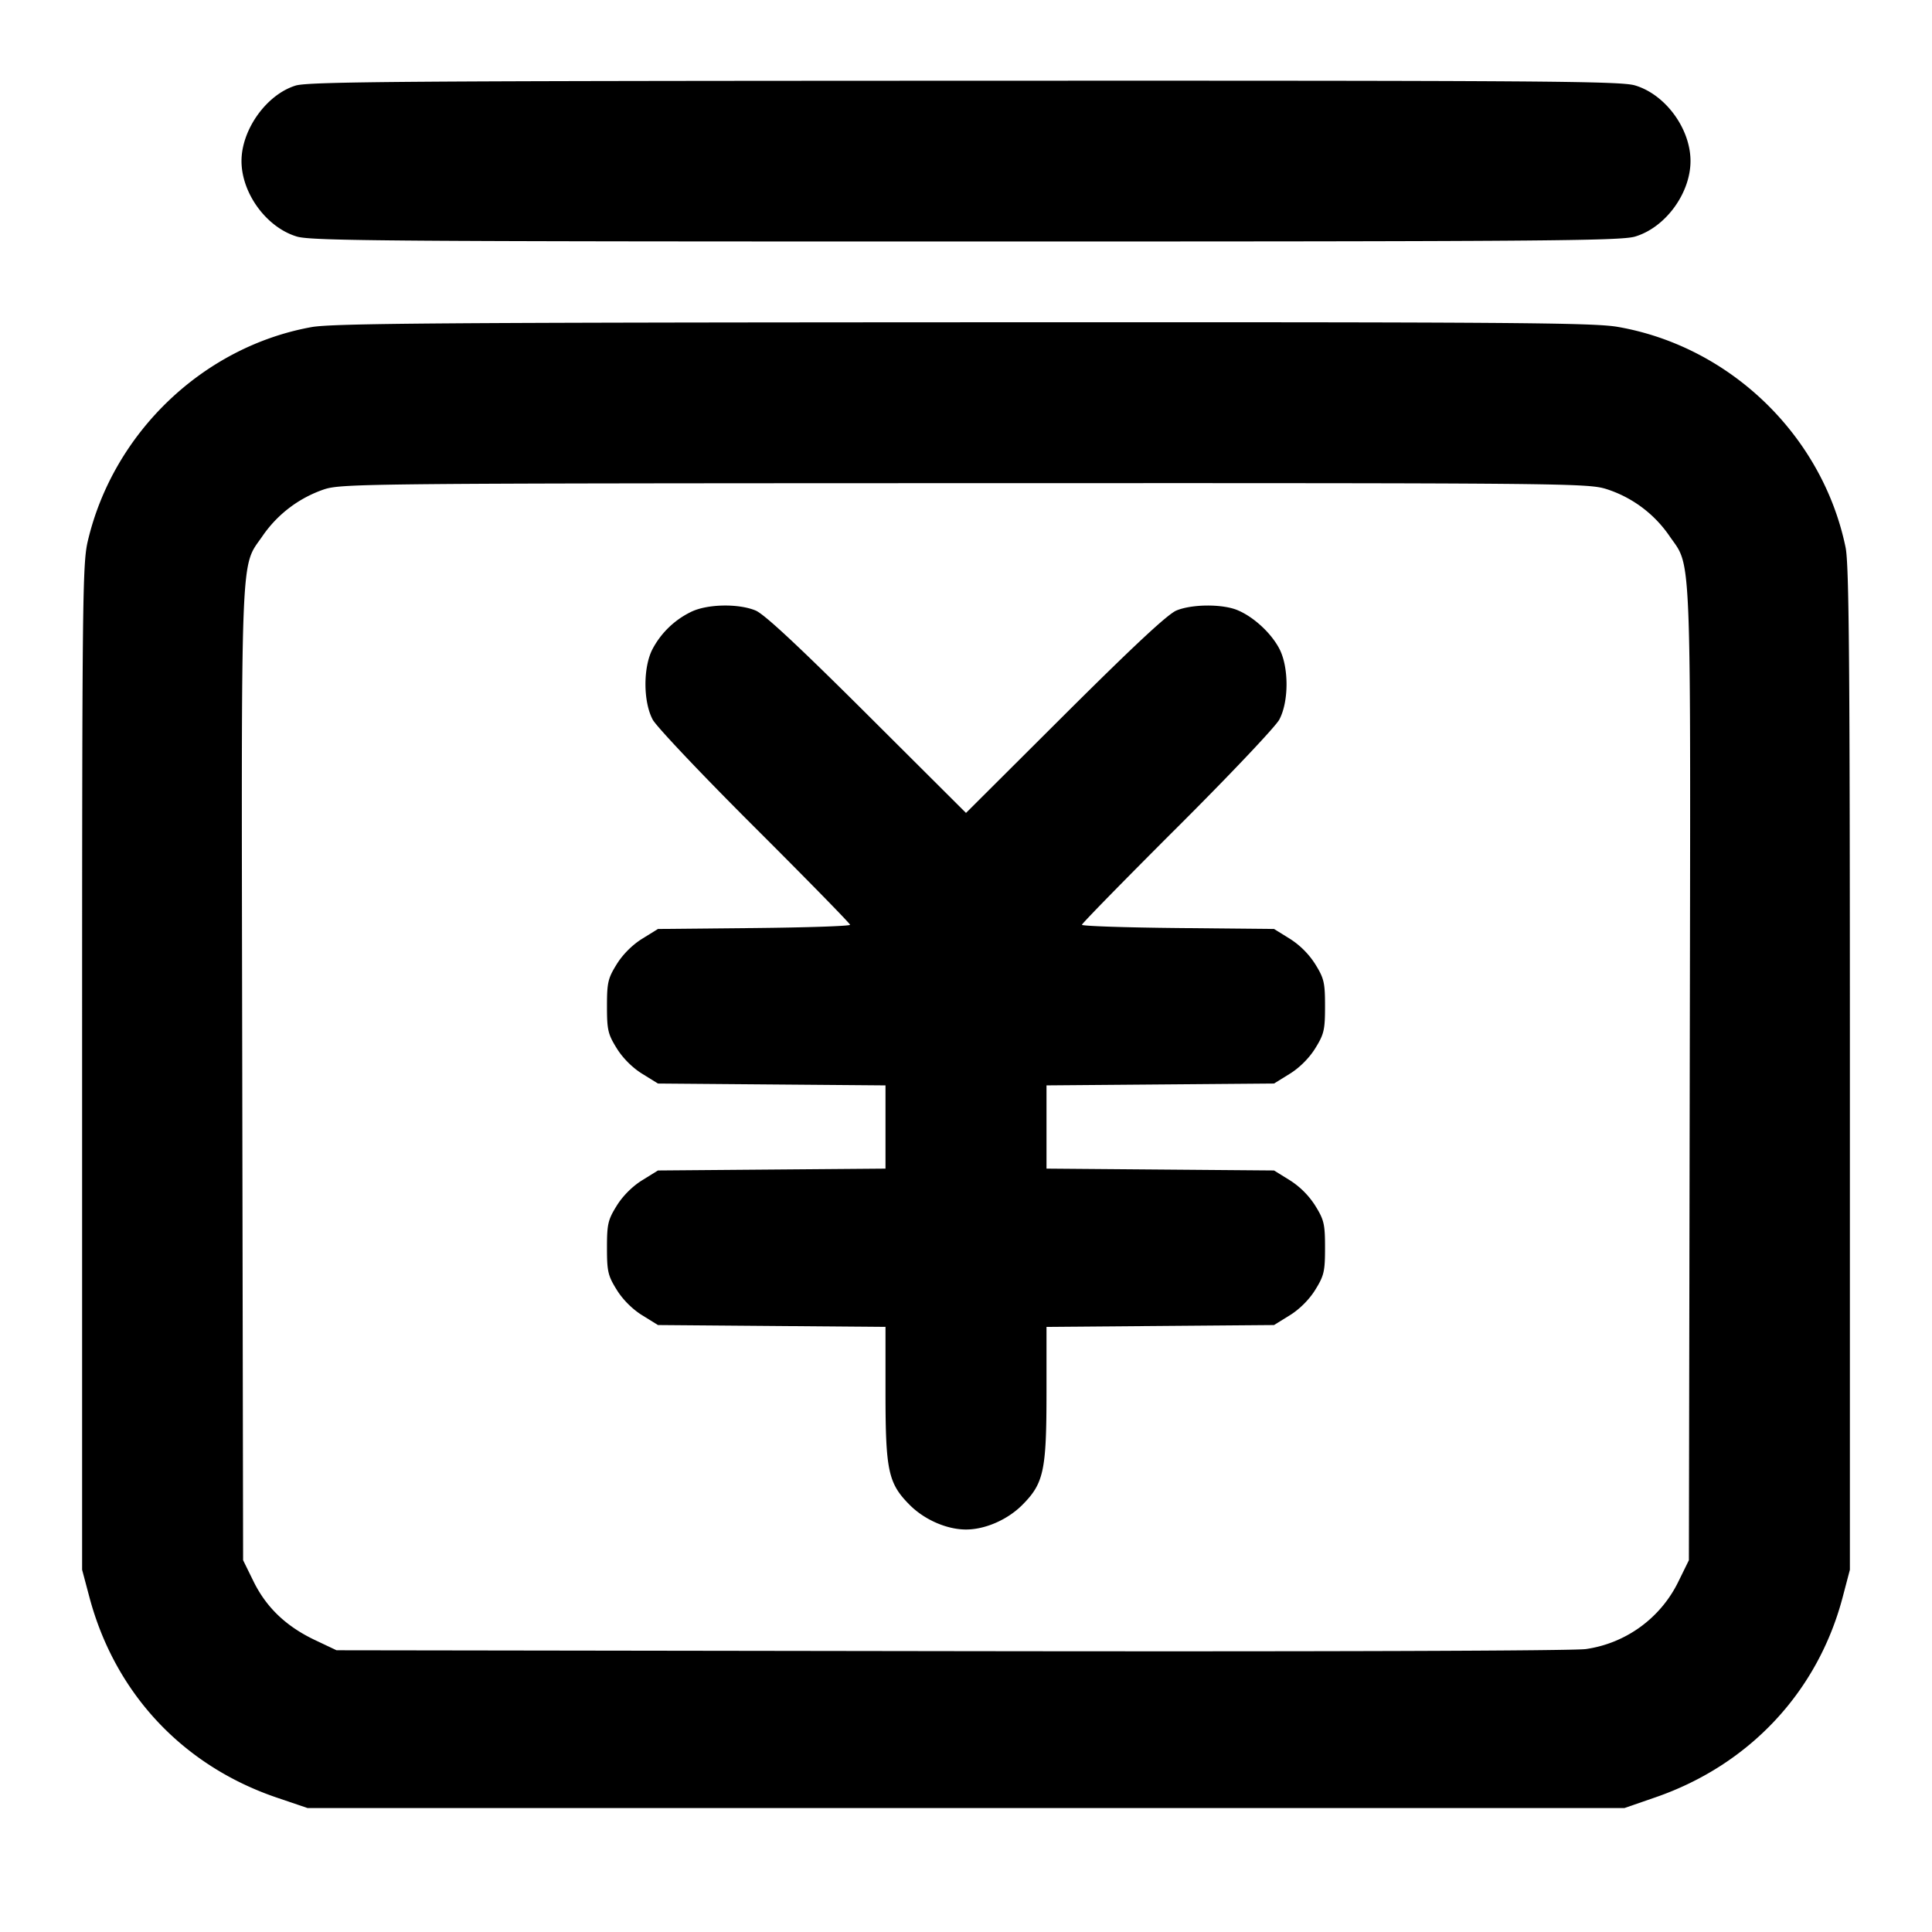 <?xml version="1.0" standalone="no"?><!DOCTYPE svg PUBLIC "-//W3C//DTD SVG 1.1//EN" "http://www.w3.org/Graphics/SVG/1.1/DTD/svg11.dtd"><svg t="1632369315013" class="icon" viewBox="0 0 1024 1024" version="1.1" xmlns="http://www.w3.org/2000/svg" p-id="2095" xmlns:xlink="http://www.w3.org/1999/xlink" width="200" height="200"><defs><style type="text/css"></style></defs><path d="M156.693 45.355C141.312 50.091 128 68.651 128 85.333c0 17.152 13.312 35.285 29.419 40.064C165.12 127.68 207.36 128 512 128c304.64 0 346.88-0.32 354.581-2.603C882.688 120.619 896 102.485 896 85.333c0-17.152-13.312-35.285-29.419-40.064-7.701-2.304-49.792-2.581-355.328-2.475-296.619 0.085-347.712 0.469-354.56 2.56m8.405 128.021c-57.365 10.368-105.024 55.915-118.549 113.344-2.837 11.947-3.029 30.336-3.029 279.04V832l3.861 14.507c13.547 50.923 49.451 89.323 99.392 106.283l16.213 5.504h698.027l16.597-5.739c49.707-17.237 85.867-55.936 99.051-106.048l3.819-14.507V566.613c0-215.381-0.427-267.477-2.283-276.48-12.224-59.179-61.077-106.475-120.683-116.864-12.971-2.283-57.067-2.581-347.008-2.453-277.248 0.128-334.357 0.555-345.408 2.56m686.293 85.824a64.213 64.213 0 0 1 33.195 24.512c12.245 18.048 11.499-0.832 11.008 285.589l-0.448 257.643-5.589 11.371a64.768 64.768 0 0 1-48.939 35.712c-6.187 0.96-140.821 1.408-336.299 1.109L178.347 874.667l-11.392-5.397c-15.253-7.232-25.749-17.237-32.555-31.04l-5.547-11.285-0.448-257.643c-0.491-286.421-1.237-267.541 11.008-285.589a64.853 64.853 0 0 1 32.619-24.427c9.259-2.944 25.344-3.115 339.392-3.2 318.037-0.085 330.027 0.021 339.968 3.115m-485.248 65.173a45.568 45.568 0 0 0-20.224 19.52c-5.099 9.579-5.077 28.032 0.043 37.547 2.027 3.755 26.389 29.483 54.144 57.152 27.755 27.691 50.453 50.901 50.453 51.563 0 0.683-22.912 1.451-50.901 1.728l-50.923 0.491-8.341 5.163c-5.184 3.2-10.325 8.341-13.525 13.525-4.651 7.509-5.163 9.749-5.163 22.272s0.512 14.763 5.163 22.272c3.2 5.184 8.341 10.325 13.525 13.525l8.341 5.163 60.309 0.491 60.288 0.491v44.117l-60.288 0.491-60.309 0.491-8.341 5.163c-5.184 3.2-10.325 8.341-13.525 13.525-4.651 7.509-5.163 9.749-5.163 22.272s0.512 14.763 5.163 22.272c3.2 5.184 8.341 10.325 13.525 13.525l8.341 5.163 60.309 0.491 60.288 0.491v34.603c0 41.771 1.429 48.341 12.928 59.861 7.808 7.787 19.605 12.928 29.739 12.928 10.133 0 21.931-5.141 29.739-12.928 11.499-11.52 12.928-18.091 12.928-59.861v-34.603l60.288-0.491 60.309-0.491 8.341-5.163c5.184-3.2 10.325-8.341 13.525-13.525 4.651-7.509 5.163-9.749 5.163-22.272s-0.512-14.763-5.163-22.272a43.989 43.989 0 0 0-13.525-13.525l-8.341-5.163-60.309-0.491L554.667 619.392v-44.117l60.288-0.491 60.309-0.491 8.341-5.163c5.184-3.2 10.325-8.341 13.525-13.525 4.651-7.509 5.163-9.749 5.163-22.272s-0.512-14.763-5.163-22.272a43.989 43.989 0 0 0-13.525-13.525l-8.341-5.163-50.923-0.491c-27.989-0.277-50.901-1.045-50.901-1.728 0-0.661 22.699-23.872 50.453-51.563 27.755-27.669 52.117-53.397 54.144-57.152 5.141-9.557 5.141-27.947-0.021-37.717-4.373-8.277-13.589-16.768-22.08-20.309-7.979-3.349-24.043-3.264-32.363 0.149-4.608 1.877-22.613 18.667-59.093 54.997L512 430.869l-52.48-52.309c-36.48-36.331-54.485-53.12-59.093-54.997-9.237-3.797-25.856-3.413-34.283 0.811" p-id="2096"></path></svg>